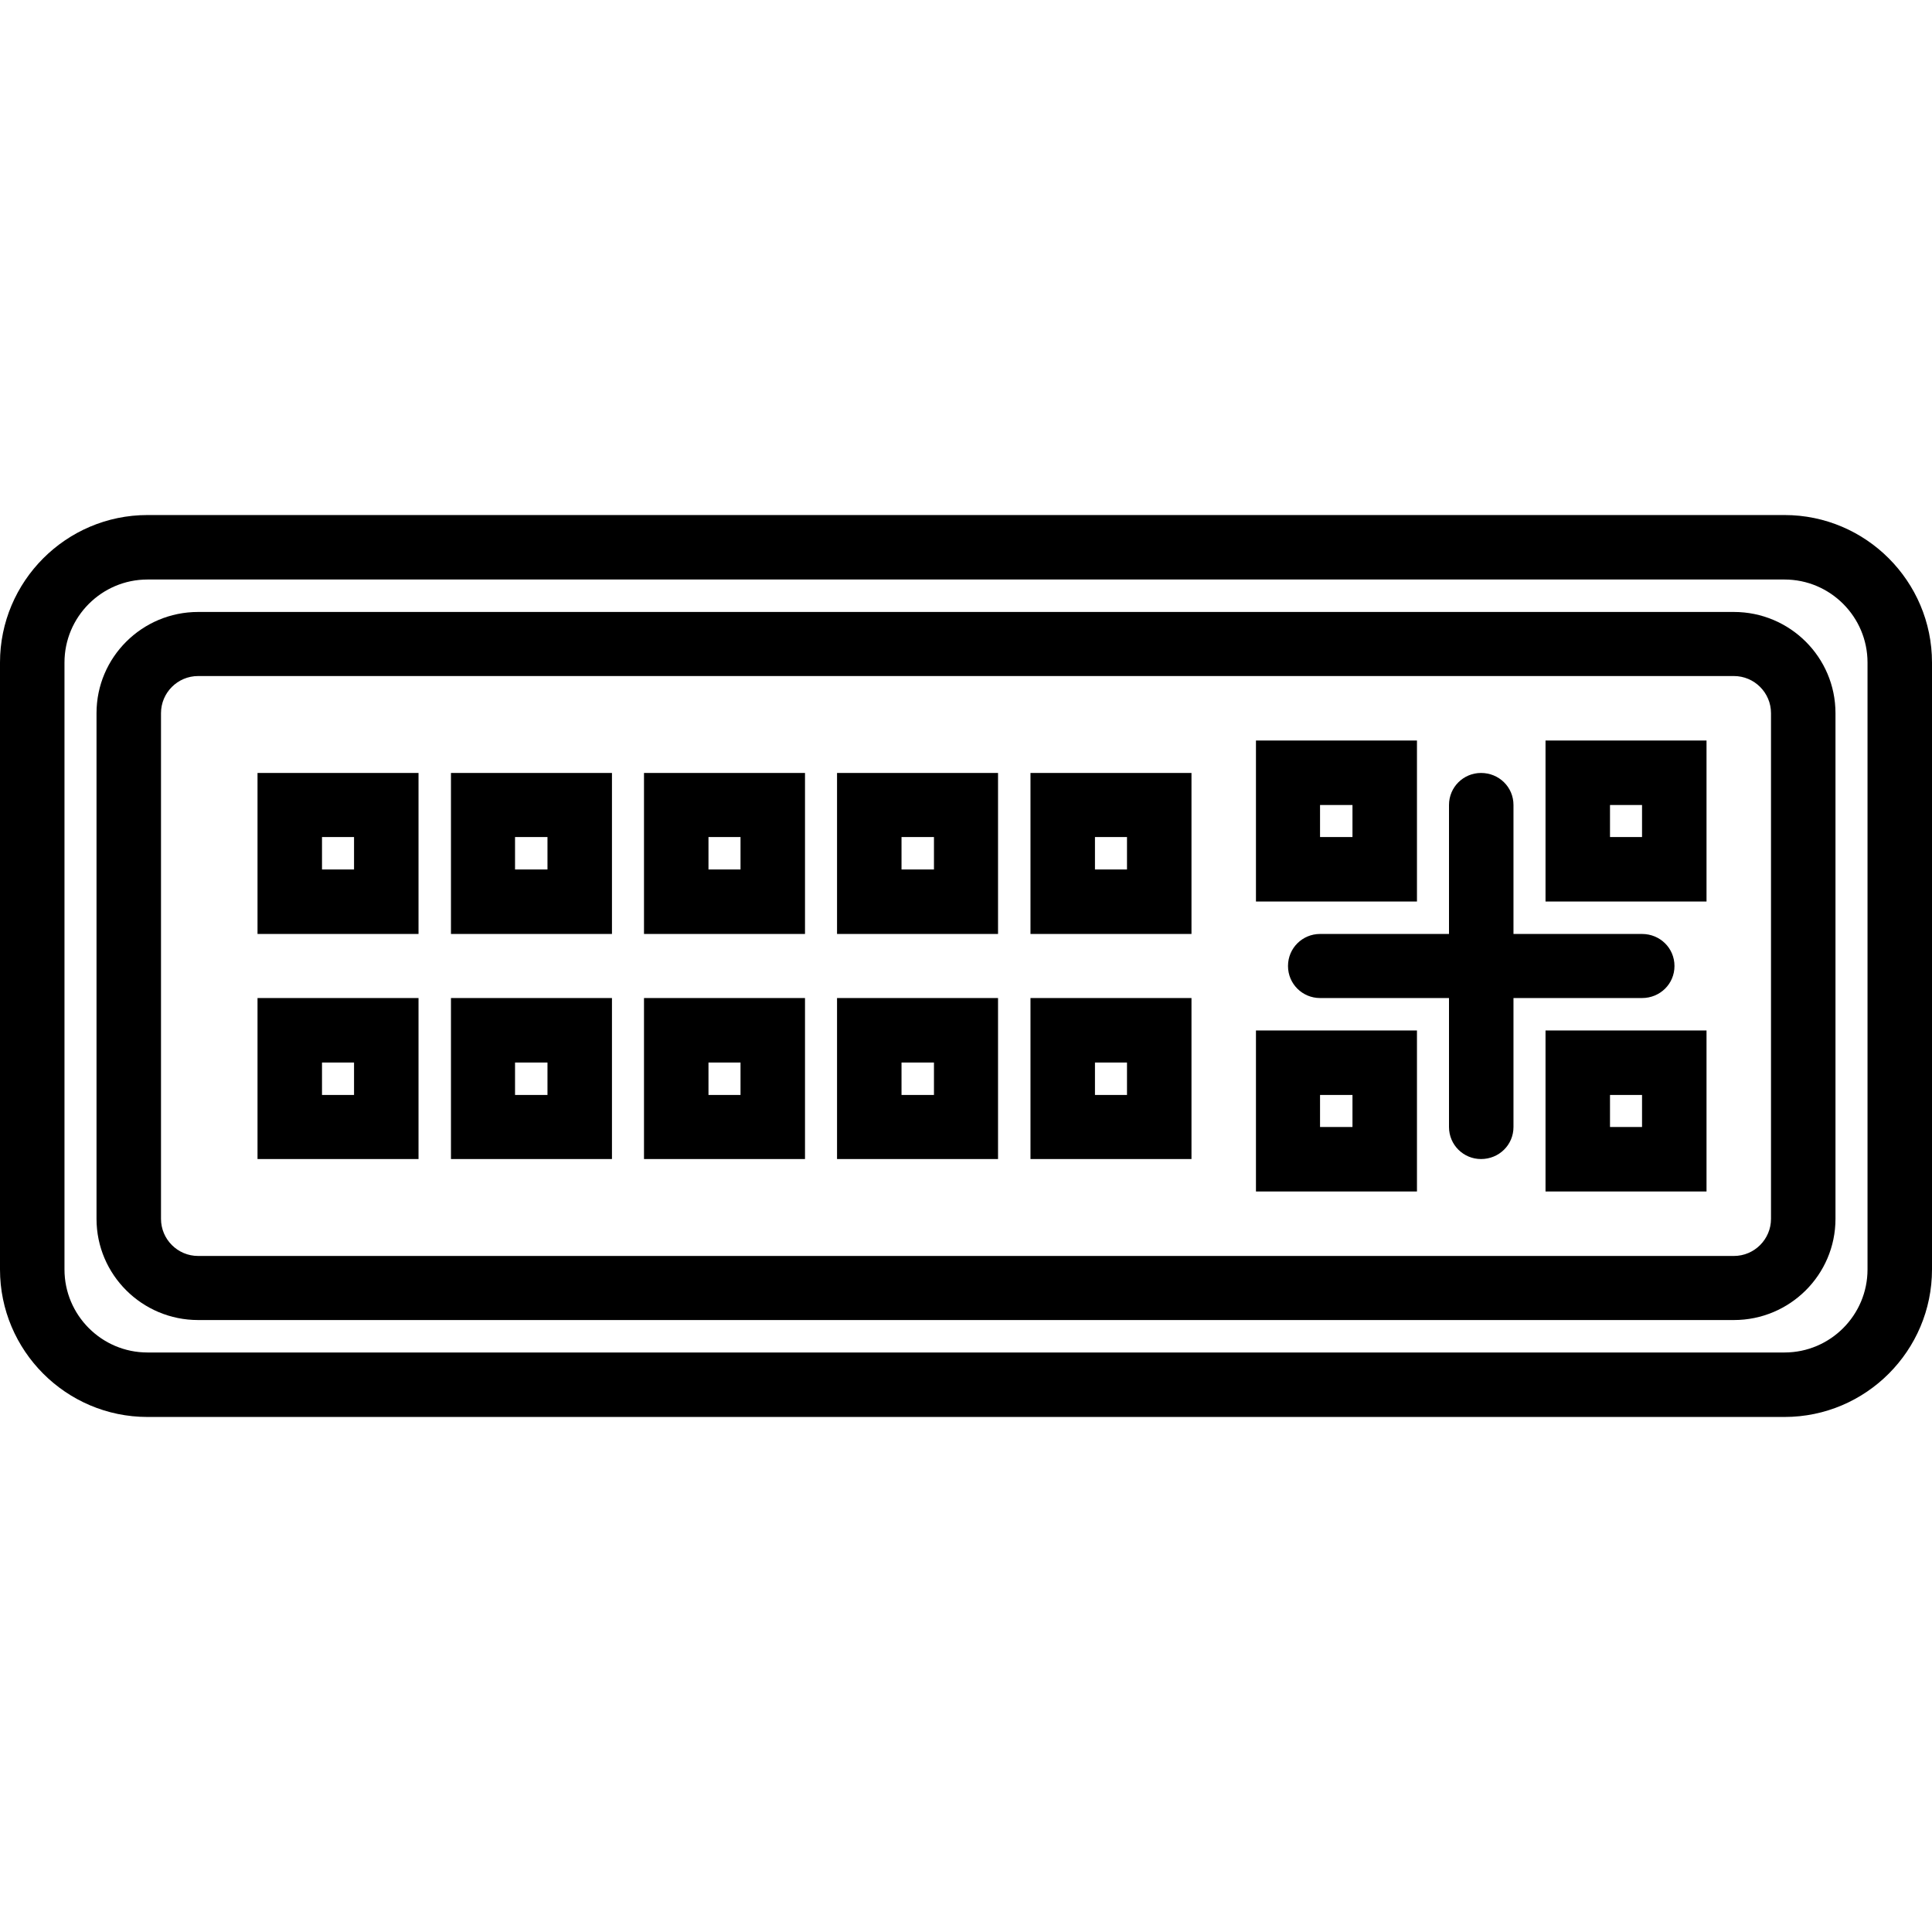 <svg xmlns="http://www.w3.org/2000/svg" width="32" height="32" viewBox="0 0 24 24">
    <path d="M 22.168 6.398 L 1.832 6.398 C 0.82 6.398 0 7.223 0 8.23 L 0 15.77 C 0 16.777 0.82 17.602 1.832 17.602 L 22.168 17.602 C 23.18 17.602 24 16.777 24 15.77 L 24 8.23 C 24 7.223 23.18 6.398 22.168 6.398 Z M 23.199 15.77 C 23.199 16.336 22.738 16.801 22.168 16.801 L 1.832 16.801 C 1.262 16.801 0.801 16.336 0.801 15.77 L 0.801 8.23 C 0.801 7.664 1.262 7.199 1.832 7.199 L 22.168 7.199 C 22.738 7.199 23.199 7.664 23.199 8.23 Z M 23.199 15.77"/>
    <path d="M 21.539 7.602 L 2.461 7.602 C 1.766 7.602 1.199 8.164 1.199 8.859 L 1.199 15.141 C 1.199 15.836 1.766 16.398 2.461 16.398 L 21.539 16.398 C 22.234 16.398 22.801 15.836 22.801 15.141 L 22.801 8.859 C 22.801 8.164 22.234 7.602 21.539 7.602 Z M 22 15.141 C 22 15.395 21.793 15.602 21.539 15.602 L 2.461 15.602 C 2.207 15.602 2 15.395 2 15.141 L 2 8.859 C 2 8.605 2.207 8.398 2.461 8.398 L 21.539 8.398 C 21.793 8.398 22 8.605 22 8.859 Z M 22 15.141"/>
    <path d="M 20.398 12.398 C 20.621 12.398 20.801 12.223 20.801 12 C 20.801 11.777 20.621 11.602 20.398 11.602 L 18.801 11.602 L 18.801 10 C 18.801 9.777 18.621 9.602 18.398 9.602 C 18.18 9.602 18 9.777 18 10 L 18 11.602 L 16.398 11.602 C 16.18 11.602 16 11.777 16 12 C 16 12.223 16.18 12.398 16.398 12.398 L 18 12.398 L 18 14 C 18 14.223 18.18 14.398 18.398 14.398 C 18.621 14.398 18.801 14.223 18.801 14 L 18.801 12.398 Z M 20.398 12.398"/>
    <path d="M17.602 9.199L15.602 9.199 15.602 11.199 17.602 11.199zM16.801 10.398L16.398 10.398 16.398 10 16.801 10zM19.199 11.199L21.199 11.199 21.199 9.199 19.199 9.199zM20 10L20.398 10 20.398 10.398 20 10.398zM19.199 14.801L21.199 14.801 21.199 12.801 19.199 12.801zM20 13.602L20.398 13.602 20.398 14 20 14zM15.602 14.801L17.602 14.801 17.602 12.801 15.602 12.801zM16.398 13.602L16.801 13.602 16.801 14 16.398 14zM12.801 11.602L14.801 11.602 14.801 9.602 12.801 9.602zM13.602 10.398L14 10.398 14 10.801 13.602 10.801zM10.398 11.602L12.398 11.602 12.398 9.602 10.398 9.602zM11.199 10.398L11.602 10.398 11.602 10.801 11.199 10.801zM8 11.602L10 11.602 10 9.602 8 9.602zM8.801 10.398L9.199 10.398 9.199 10.801 8.801 10.801zM12.801 14.398L14.801 14.398 14.801 12.398 12.801 12.398zM13.602 13.199L14 13.199 14 13.602 13.602 13.602zM10.398 14.398L12.398 14.398 12.398 12.398 10.398 12.398zM11.199 13.199L11.602 13.199 11.602 13.602 11.199 13.602zM8 14.398L10 14.398 10 12.398 8 12.398zM8.801 13.199L9.199 13.199 9.199 13.602 8.801 13.602zM5.602 11.602L7.602 11.602 7.602 9.602 5.602 9.602zM6.398 10.398L6.801 10.398 6.801 10.801 6.398 10.801zM3.199 11.602L5.199 11.602 5.199 9.602 3.199 9.602zM4 10.398L4.398 10.398 4.398 10.801 4 10.801zM5.602 14.398L7.602 14.398 7.602 12.398 5.602 12.398zM6.398 13.199L6.801 13.199 6.801 13.602 6.398 13.602zM3.199 14.398L5.199 14.398 5.199 12.398 3.199 12.398zM4 13.199L4.398 13.199 4.398 13.602 4 13.602zM4 13.199"/>
</svg>
